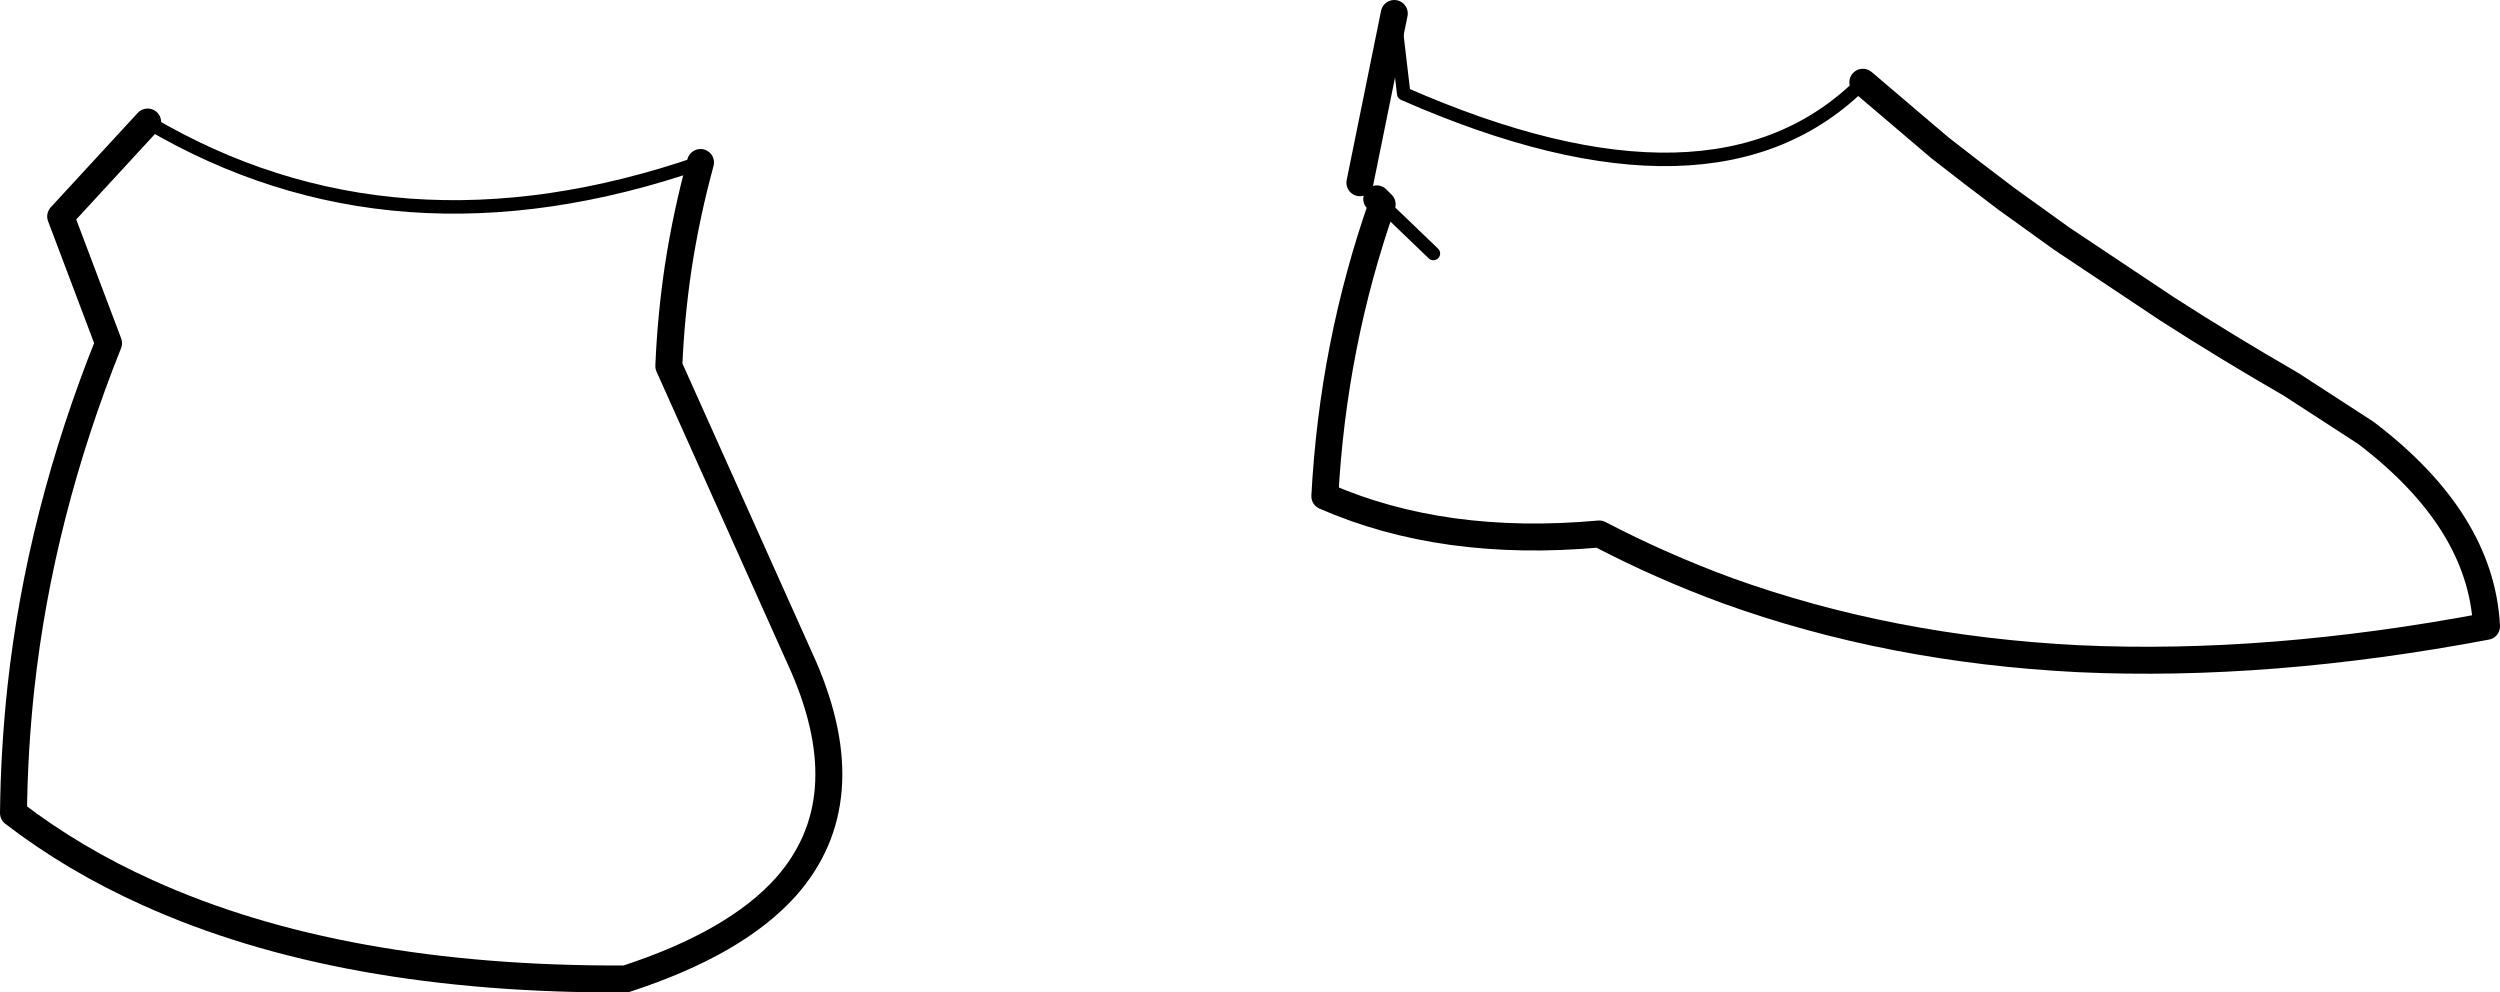 <?xml version="1.0" encoding="UTF-8" standalone="no"?>
<svg xmlns:xlink="http://www.w3.org/1999/xlink" height="73.6px" width="185.4px" xmlns="http://www.w3.org/2000/svg">
  <g transform="matrix(1.0, 0.0, 0.0, 1.0, -117.8, -384.5)">
    <path d="M221.2 385.5 L221.9 391.45 Q245.0 401.6 255.95 390.6 M220.3 399.65 L224.1 403.3 M128.75 393.55 Q147.05 404.4 169.75 396.55" fill="none" stroke="#000000" stroke-linecap="round" stroke-linejoin="round" stroke-width="1.0"/>
    <path d="M255.95 390.6 L261.65 395.45 264.1 397.35 266.6 399.25 270.7 402.2 278.5 407.4 Q282.85 410.2 287.7 413.0 L293.25 416.6 Q301.8 423.1 302.2 430.95 286.05 434.0 271.95 433.35 257.95 432.65 245.9 428.3 241.0 426.5 236.4 424.1 224.85 425.15 216.05 421.3 216.65 410.05 220.3 399.65 L219.9 399.25 M169.75 396.55 Q168.7 400.4 168.1 404.3 167.55 408.0 167.4 411.65 L177.4 433.95 Q181.7 443.9 176.1 450.25 172.35 454.45 164.2 457.1 143.1 457.2 128.75 450.7 123.3 448.25 118.8 444.8 118.85 440.15 119.35 435.5 120.75 422.7 125.85 409.95 L122.3 400.55 128.75 393.55 M218.65 398.05 L221.2 385.5" fill="none" stroke="#000000" stroke-linecap="round" stroke-linejoin="round" stroke-width="2.0"/>
  </g>
</svg>
